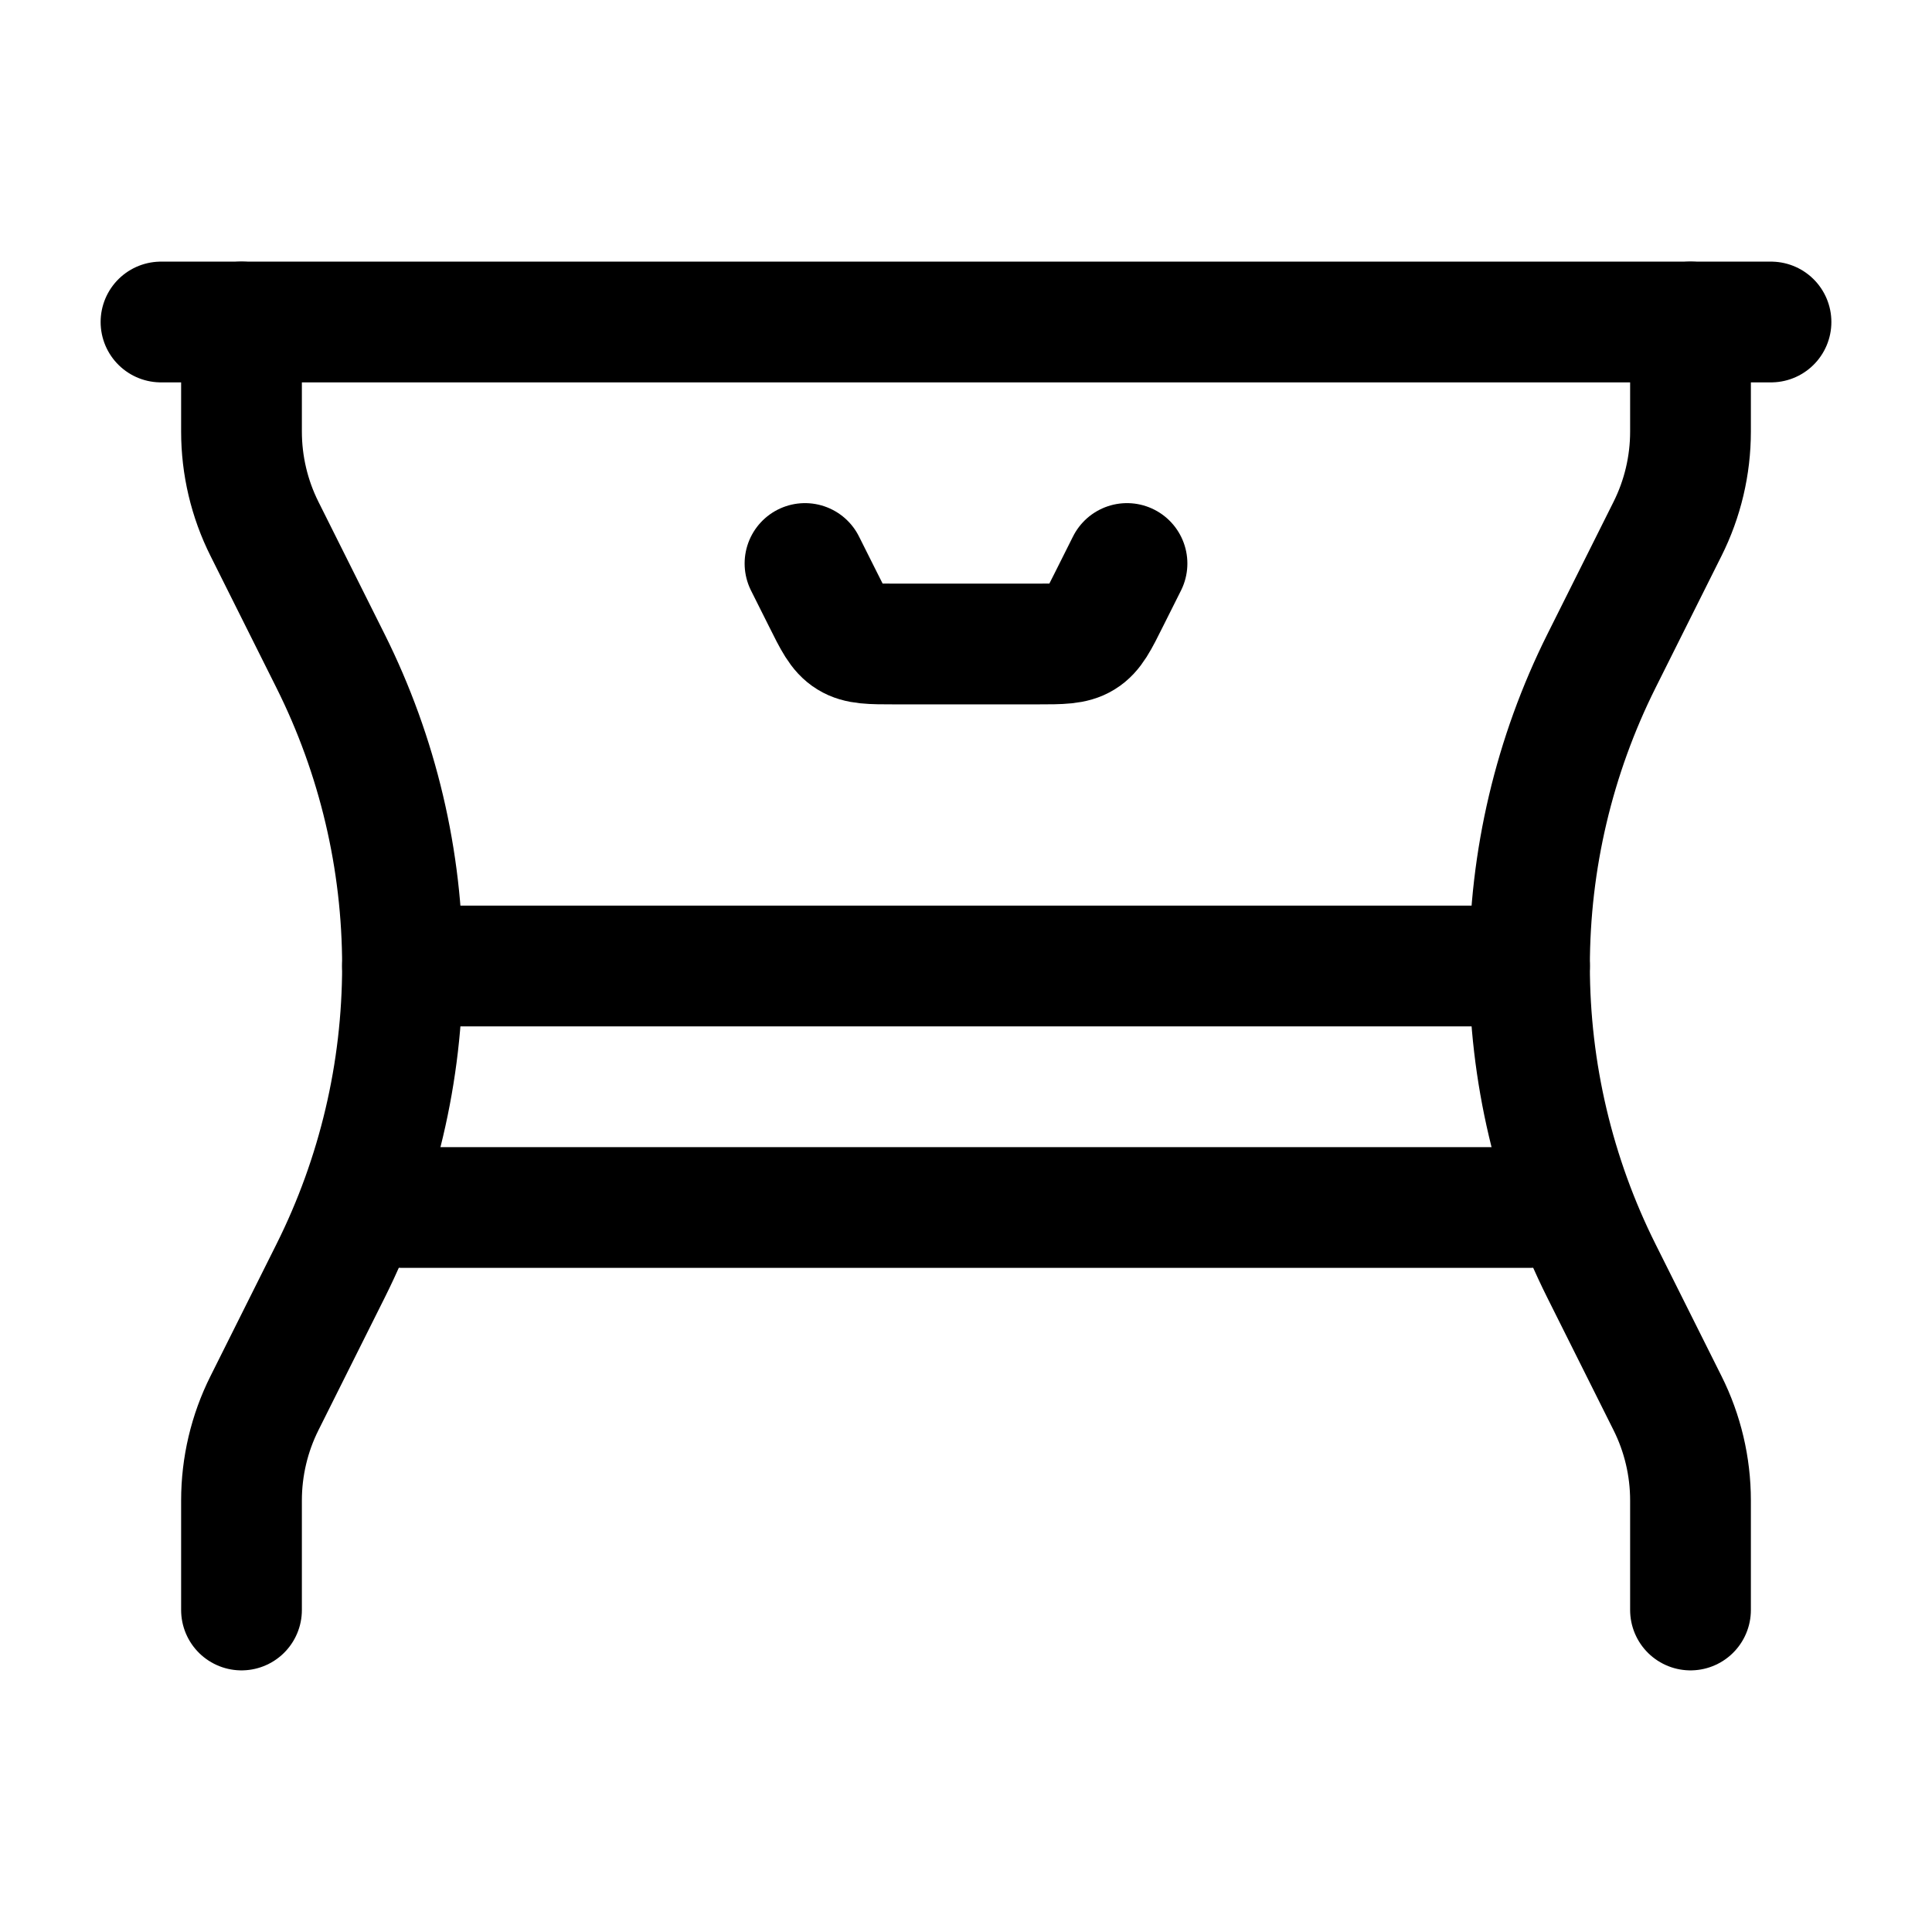 <svg width="24" height="24" viewBox="0 0 24 24" fill="none" xmlns="http://www.w3.org/2000/svg">
    <path d="M22 4L2 4" stroke="currentColor" stroke-width="1.5" stroke-linecap="round" stroke-linejoin="round"/>
    <path d="M5 12H19" stroke="currentColor" stroke-width="1.5" stroke-linecap="round" stroke-linejoin="round"/>
    <path d="M5 15H19" stroke="currentColor" stroke-width="1.5" stroke-linecap="round" stroke-linejoin="round"/>
    <path d="M3 4V5.361C3 5.781 3.098 6.196 3.286 6.571L4.106 8.211C4.694 9.388 5 10.685 5 12C5 13.315 4.694 14.613 4.106 15.789L3.286 17.429C3.098 17.804 3 18.219 3 18.639V20" stroke="currentColor" stroke-width="1.5" stroke-linecap="round" stroke-linejoin="round"/>
    <path d="M21 4V5.361C21 5.781 20.902 6.196 20.714 6.571L19.894 8.211C19.306 9.388 19 10.685 19 12C19 13.315 19.306 14.613 19.894 15.789L20.714 17.429C20.902 17.804 21 18.219 21 18.639V20" stroke="currentColor" stroke-width="1.5" stroke-linecap="round" stroke-linejoin="round"/>
    <path d="M14 7L13.776 7.447C13.642 7.716 13.575 7.851 13.454 7.925C13.333 8 13.183 8 12.882 8H11.118C10.817 8 10.667 8 10.546 7.925C10.425 7.851 10.358 7.716 10.224 7.447L10 7" stroke="currentColor" stroke-width="1.5" stroke-linecap="round" stroke-linejoin="round"/>
</svg>
